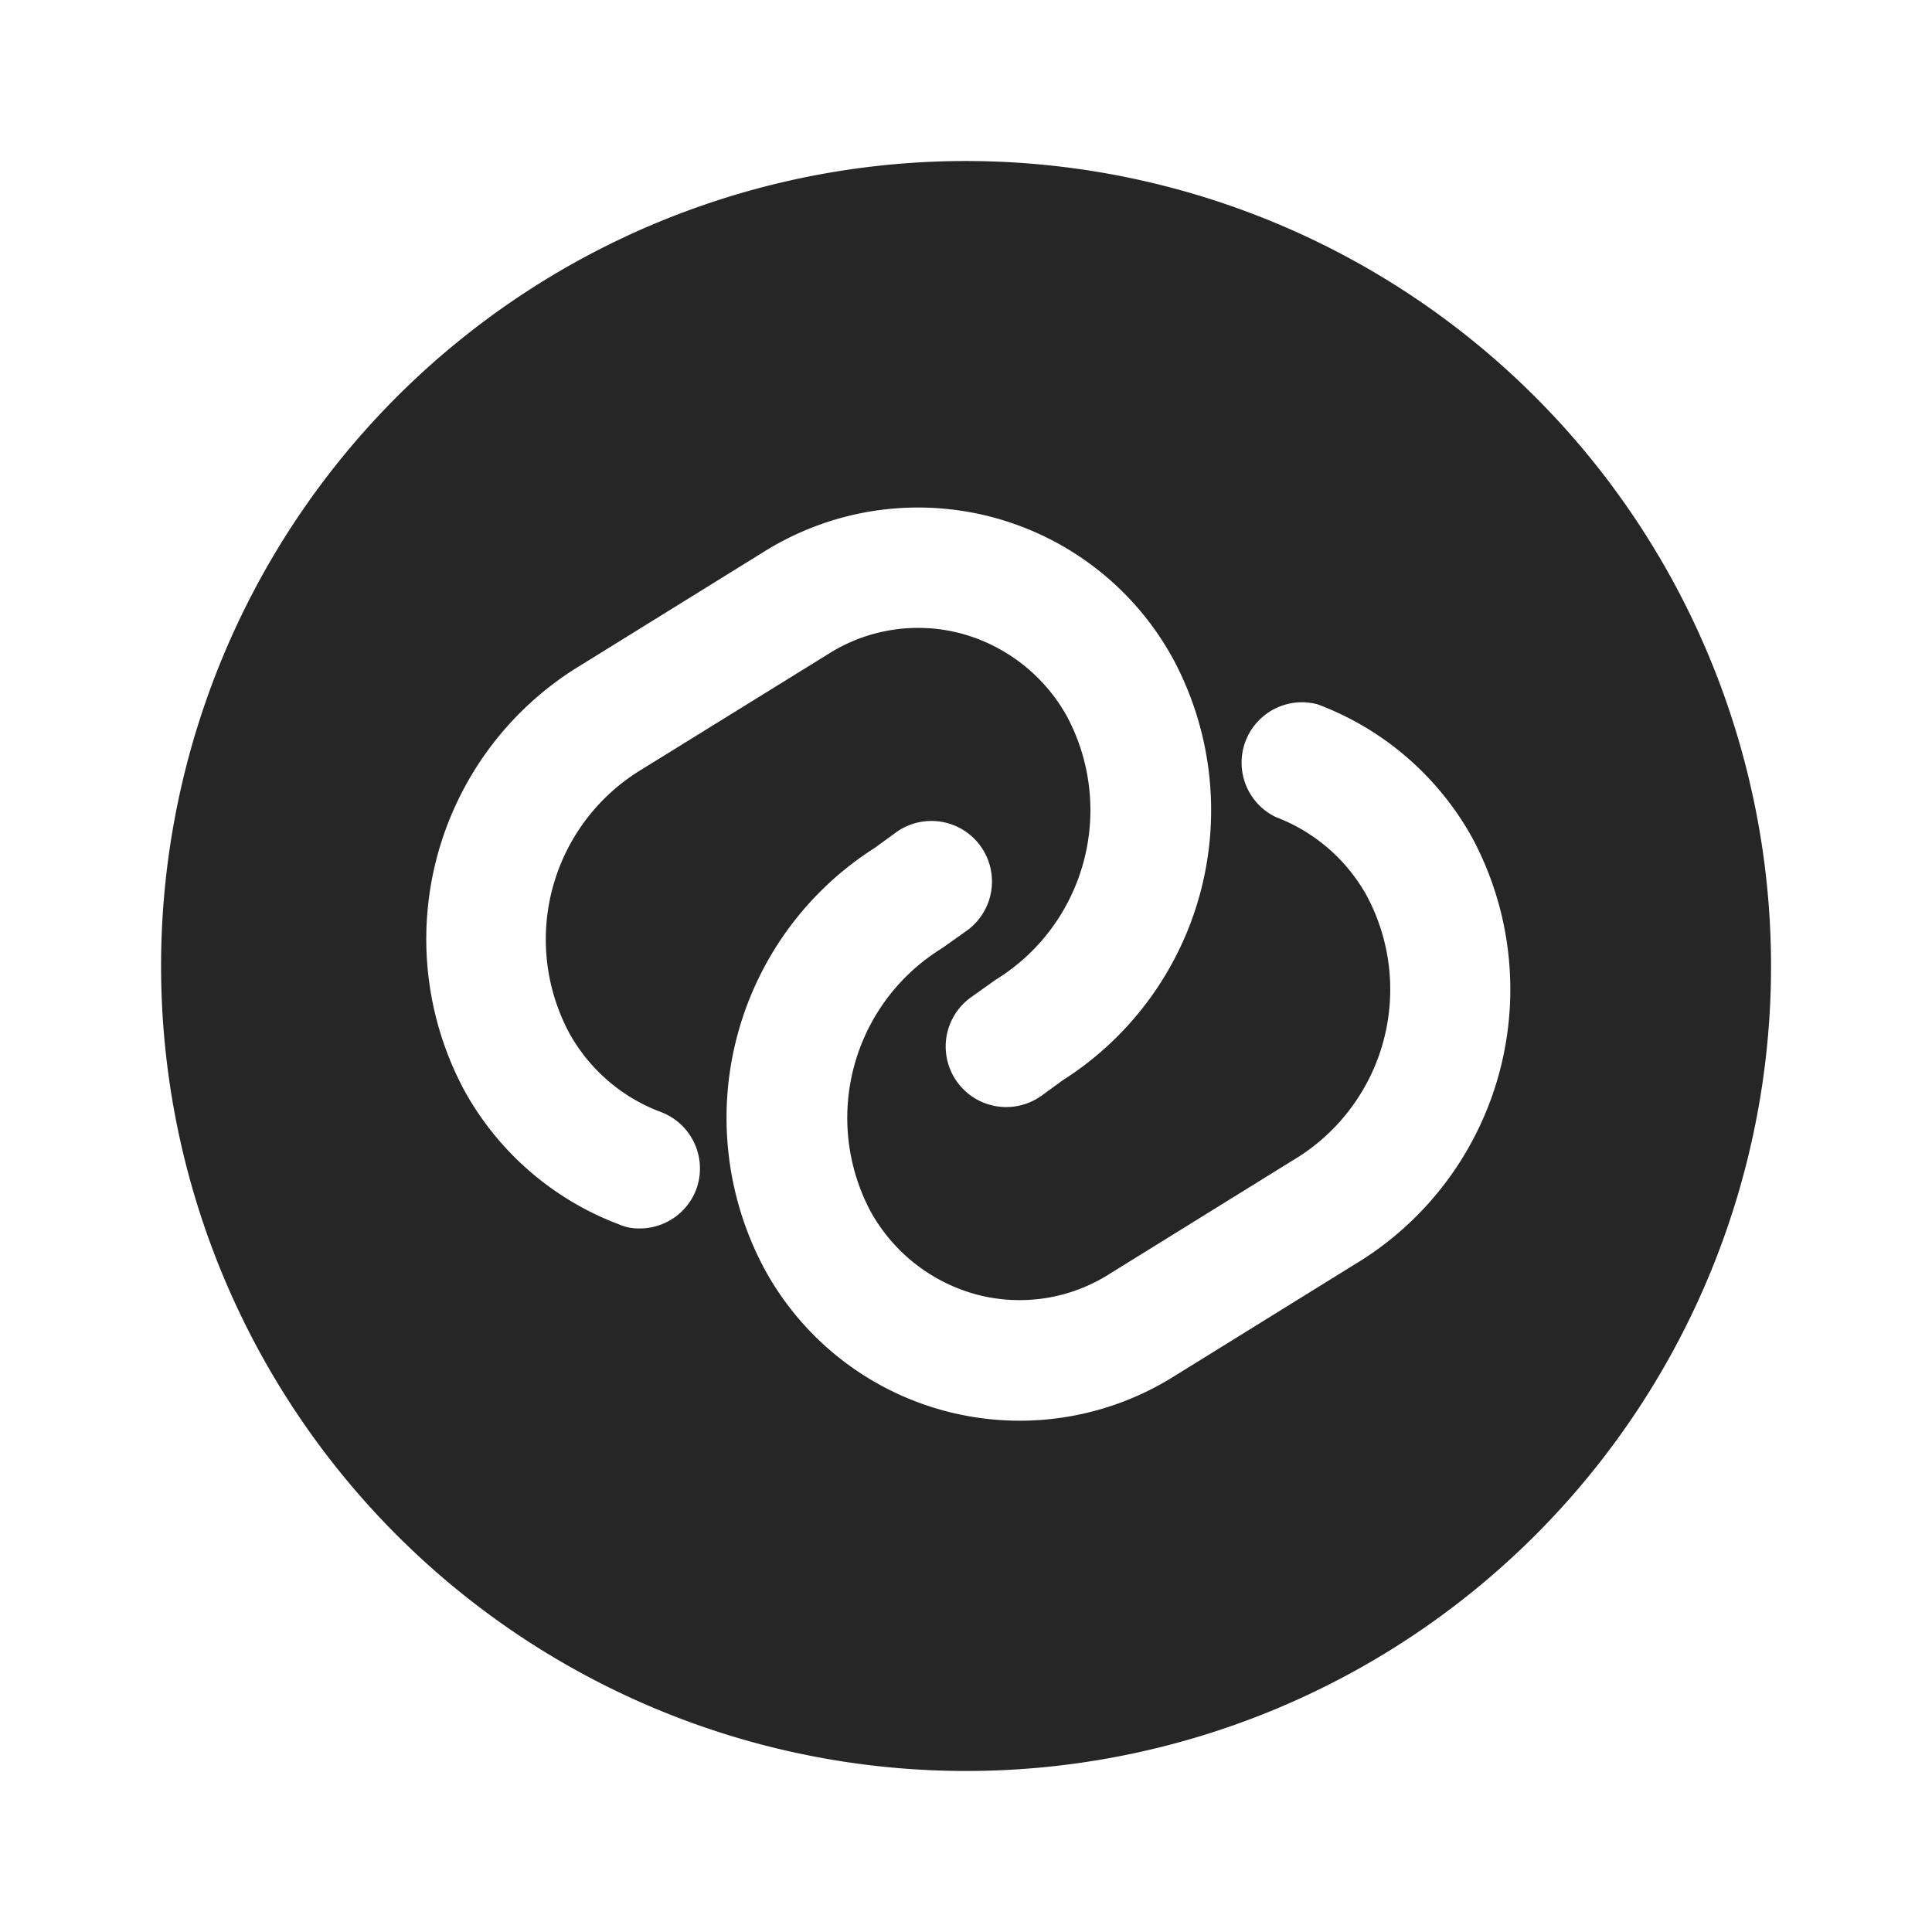 <svg xmlns="http://www.w3.org/2000/svg" width="32" height="32" viewBox="0 0 32 32">
  <g id="vuesax_bold_link-circle" data-name="vuesax/bold/link-circle" transform="translate(-684 -316)">
    <g id="link-circle" transform="translate(684 316)">
      <path id="Vector" d="M0,0H32V32H0Z" fill="none" opacity="0"/>
      <path id="Vector-2" data-name="Vector" d="M13.333,0A13.333,13.333,0,1,0,26.667,13.333,13.338,13.338,0,0,0,13.333,0ZM8.867,17.027a1,1,0,0,1-.933.653.8.8,0,0,1-.347-.067A4.891,4.891,0,0,1,5.027,15.4,5.3,5.3,0,0,1,6.853,8.413L9.973,6.48A4.813,4.813,0,0,1,16.76,8.24a5.3,5.3,0,0,1-1.827,6.987l-.347.253a1,1,0,0,1-1.173-1.627l.413-.293a3.3,3.3,0,0,0,1.187-4.347,2.856,2.856,0,0,0-1.76-1.387,2.776,2.776,0,0,0-2.213.347L7.893,10.12A3.289,3.289,0,0,0,6.76,14.44a2.892,2.892,0,0,0,1.507,1.307A1,1,0,0,1,8.867,17.027ZM19.893,18.2l-3.12,1.933A4.812,4.812,0,0,1,10,18.36a5.3,5.3,0,0,1,1.827-6.987l.347-.253a1,1,0,0,1,1.173,1.627l-.413.293a3.3,3.3,0,0,0-1.187,4.347,2.856,2.856,0,0,0,1.76,1.387,2.776,2.776,0,0,0,2.213-.347l3.12-1.933a3.289,3.289,0,0,0,1.133-4.32,2.892,2.892,0,0,0-1.507-1.307A1,1,0,0,1,19.16,9a4.891,4.891,0,0,1,2.56,2.213A5.314,5.314,0,0,1,19.893,18.2Z" transform="translate(2.667 2.667)" fill="#262626"/>
    </g>
  </g>
</svg>
